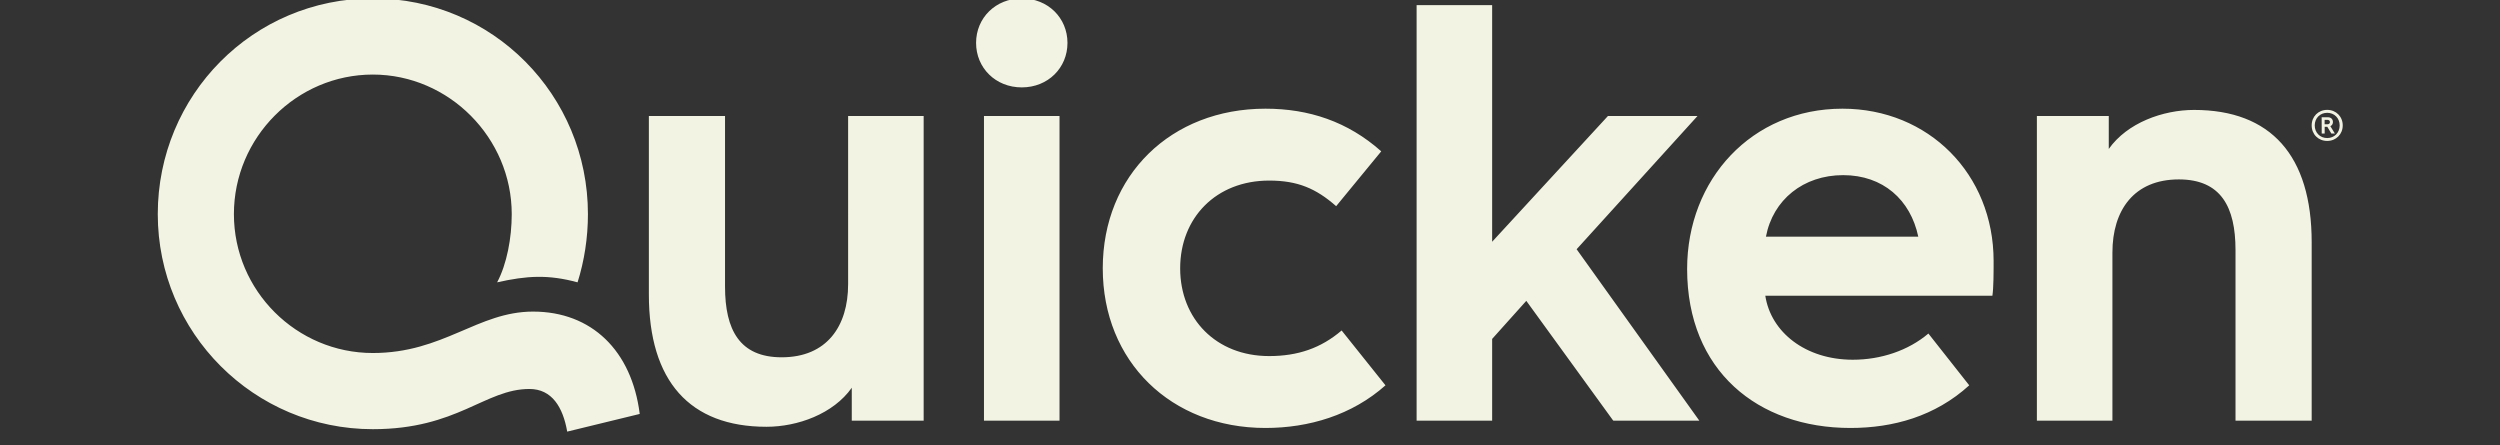 <?xml version="1.0" encoding="utf-8"?>
<!-- Generator: Adobe Illustrator 28.0.0, SVG Export Plug-In . SVG Version: 6.00 Build 0)  -->
<svg version="1.0" id="katman_1" xmlns="http://www.w3.org/2000/svg" xmlns:xlink="http://www.w3.org/1999/xlink" x="0px" y="0px"
	 viewBox="0 225 841.89 150" style="enable-background:new 0 0 841.89 595.28;" xml:space="preserve">
<rect x="0" y="225" width="841.89" height="150" fill="#333333" stroke="none"/>
<style type="text/css">
	.st0{fill:#f2f3e2;}
</style>
<path class="st0" d="M331.36,264.07h25.44v102.6h-25.44V264.07z M179.52,329.93c-18.67,0-30.16,13.95-53.97,13.95
	c-25.65,0-46.78-20.93-46.78-46.78s21.13-46.99,46.78-46.99s46.78,21.34,46.78,46.99c0,8-1.64,16.83-4.92,22.98
	c10.05-2.26,17.24-2.67,27.09,0c2.26-7.18,3.49-14.98,3.49-22.98c0-40.01-32.01-72.64-72.43-72.64s-72.43,32.63-72.43,72.64
	s32.42,72.43,72.43,72.43c28.52,0,37.76-13.54,52.73-13.54c7.59,0,11.29,6.16,12.72,14.36l24.42-5.95
	C212.76,343.07,199.22,329.93,179.52,329.93z M344.09,224.47c-8.82,0-15.39,6.57-15.39,14.98s6.57,14.98,15.39,14.98
	s15.39-6.57,15.39-14.98S352.91,224.47,344.09,224.47z M285.61,320.7c0,14.16-7.18,24.62-22.37,24.62
	c-14.16,0-19.08-9.23-19.08-23.8v-57.45h-25.65v60.12c0,29.14,13.75,44.53,39.6,44.53c10.47,0,22.51-4.32,28.73-13.14v11.09h24.21
	v-102.6h-25.44V320.7z M427.39,344.91c-17.85,0-29.96-12.52-29.96-29.55c0-17.03,12.11-29.55,29.96-29.55
	c9.64,0,15.8,2.67,22.57,8.62l15.18-18.47c-11.29-10.05-24.42-14.36-38.99-14.36c-31.8,0-54.79,22.37-54.79,53.76
	s22.98,53.76,54.79,53.76c14.57,0,29.14-4.31,40.42-14.36l-14.77-18.47C444.83,342.25,437.04,344.91,427.39,344.91z M738.87,262.02
	c-10.47,0-22.51,4.32-28.73,13.14v-11.09h-24.21v102.6h25.44v-56.63c0-14.16,7.18-24.62,22.37-24.62c14.16,0,19.08,9.23,19.08,23.8
	v57.45h25.65v-60.12C778.47,277.4,764.73,262.02,738.87,262.02z M671.36,312.9c0,3.69,0,9.03-0.41,11.7h-76.47
	c1.87,12.26,13.53,21.54,29.48,21.54c9.44,0,18.67-3.08,25.44-8.82l13.75,17.44c-11.49,10.46-25.65,14.36-40.01,14.36
	c-31.19,0-54.99-19.29-54.99-53.55c0-30.16,21.75-53.97,52.32-53.97C649.41,261.61,671.36,283.56,671.36,312.9z M594.69,304.7h51.3
	c-2.62-12.43-11.88-20.72-25.3-20.72S597.04,292.29,594.69,304.7z M571.64,264.07h-30.16l-38.99,42.34v-79.69h-25.44v139.94h25.44
	v-27.53l11.5-12.82l29.13,40.14l0.21,0.21h28.93l-41.32-57.73L571.64,264.07L571.64,264.07z"/>
<path class="st0" d="M783.7,262c2.98,0,5.23,2.25,5.23,5.23s-2.25,5.23-5.23,5.23s-5.23-2.22-5.23-5.23S780.7,262,783.7,262z
	 M783.7,271.49c2.41,0,4.2-1.81,4.2-4.25c0-2.44-1.79-4.25-4.2-4.25c-2.41,0-4.2,1.81-4.2,4.25
	C779.5,269.67,781.29,271.49,783.7,271.49z M781.83,264.49h2.12c1.03,0,1.68,0.65,1.68,1.63c0,0.62-0.35,1.14-0.87,1.38l1.52,2.46
	h-1.19l-1.35-2.25h-0.89v2.25h-1L781.83,264.49L781.83,264.49z M783.78,266.85c0.52,0,0.84-0.3,0.84-0.73s-0.33-0.76-0.84-0.76
	h-0.95v1.49L783.78,266.85L783.78,266.85z"/>
</svg>

